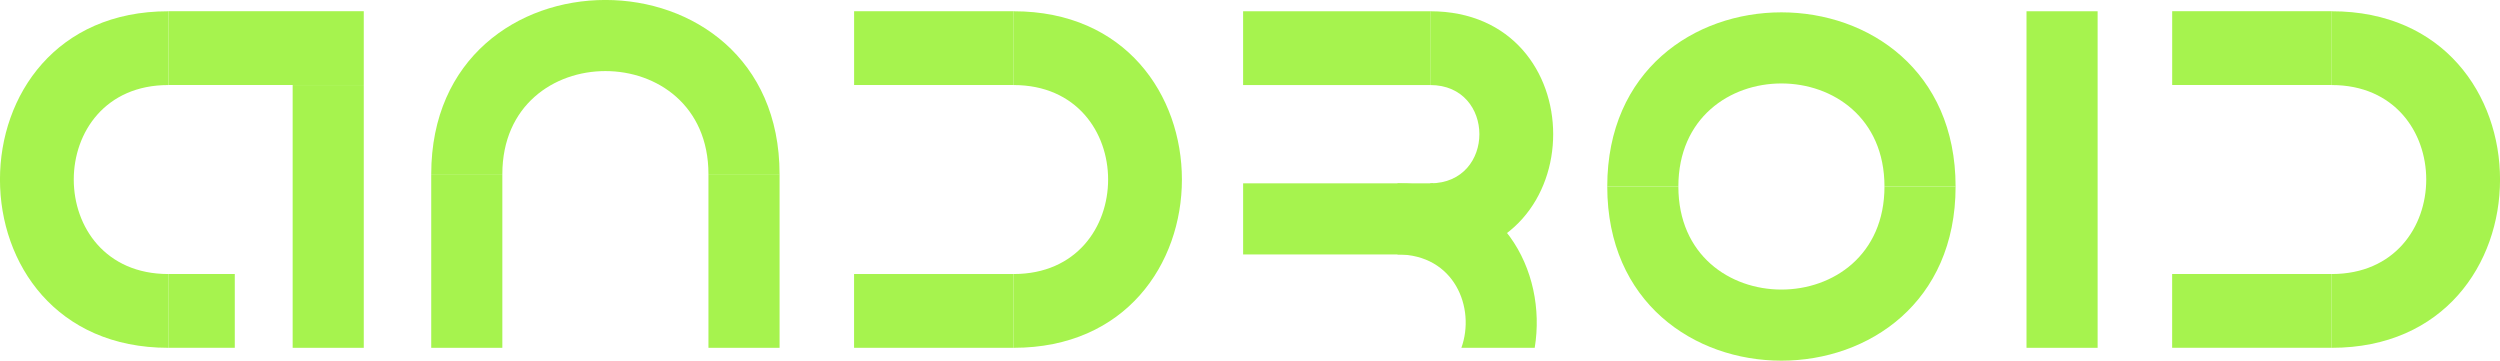 <?xml version="1.0" encoding="utf-8"?>
<!-- Generator: Adobe Illustrator 25.0.0, SVG Export Plug-In . SVG Version: 6.00 Build 0)  -->
<svg version="1.1" id="Layer_1" xmlns="http://www.w3.org/2000/svg" xmlns:xlink="http://www.w3.org/1999/xlink" x="0px" y="0px"
	 viewBox="0 0 3839 553.9" style="enable-background:new 0 0 3839 553.9;" xml:space="preserve">
<style type="text/css">
	.st0{fill:#FFFFFF;}
	.st1{fill:#3DDC84;}
	.st2{fill:#A6F34E;}
	.st3{fill:none;stroke:#FFFFFF;stroke-width:32.569;stroke-linecap:round;}
	.st4{fill:none;stroke:#FFFFFF;stroke-width:65.139;stroke-linecap:round;}
	.st5{fill:#A4C639;}
	.st6{fill:none;stroke:#FFFFFF;stroke-width:13.028;stroke-linecap:round;}
	.st7{fill:none;stroke:#A4C639;stroke-width:6.514;stroke-linecap:round;}
	.st8{fill:none;stroke:#A4C639;stroke-width:39.084;stroke-linecap:round;}
	.st9{fill:none;stroke:#FFFFFF;stroke-width:15;stroke-linecap:square;}
	.st10{fill:#A4C639;stroke:#FFFFFF;stroke-width:14.4;}
	.st11{fill:#A4C639;stroke:#FFFFFF;stroke-width:7.2;}
	.st12{fill:#FFFFFF;stroke:#FFFFFF;stroke-width:7.2;}
	.st13{fill:#0268AA;}
</style>
<g>
	<g>
		<rect x="449.4" y="130.6" class="st2" width="109.2" height="403.5"/>
		
			<rect x="351.8" y="-76.2" transform="matrix(-1.836970e-16 1 -1 -1.836970e-16 482.402 -334.583)" class="st2" width="113.3" height="300.1"/>
		<path class="st2" d="M258.4,420.8c0,37.8,0,75.5,0,113.3c-344.6,0-344.6-516.8,0-516.8c0,37.8,0,75.5,0,113.3
			C64.9,130.6,64.9,420.8,258.4,420.8z"/>
		<path class="st2" d="M1556.5,130.6c0-37.8,0-75.5,0-113.3c344.6,0,344.6,516.8,0,516.8c0-37.8,0-75.5,0-113.3
			C1750,420.8,1750,130.6,1556.5,130.6z"/>
		
			<rect x="1377.4" y="-48.6" transform="matrix(-1.836970e-16 1 -1 -1.836970e-16 1507.976 -1360.157)" class="st2" width="113.3" height="245"/>
		
			<rect x="1996" y="-69.8" transform="matrix(-1.836970e-16 1 -1 -1.836970e-16 2126.516 -1978.696)" class="st2" width="113.3" height="287.4"/>
		<path class="st2" d="M2196.3,130.6c0-37.8,0-75.5,0-113.3c251.7,0,251.7,377.5,0,377.5c0-37.8,0-75.5,0-113.3
			C2296.9,281.5,2296.9,130.6,2196.3,130.6z"/>
		
			<rect x="1377.4" y="355" transform="matrix(-1.836970e-16 1 -1 -1.836970e-16 1911.515 -956.618)" class="st2" width="113.3" height="245"/>
		
			<rect x="252.8" y="426.4" transform="matrix(-1.836970e-16 1 -1 -1.836970e-16 786.936 167.961)" class="st2" width="113.3" height="102.1"/>
		<rect x="662.2" y="267.4" class="st2" width="109.2" height="266.7"/>
		<path class="st2" d="M771.4,267.4c-36.4,0-72.8,0-109.2,0c0-356.6,534.9-356.6,534.9,0c-36.4,0-72.8,0-109.2,0
			C1087.9,56.4,771.4,56.4,771.4,267.4z"/>
		<rect x="1087.9" y="267.4" class="st2" width="109.2" height="266.7"/>
		
			<rect x="2000.2" y="190.2" transform="matrix(-1.836970e-16 1 -1 -1.836970e-16 2390.839 -1718.667)" class="st2" width="109.2" height="291.7"/>
		<path class="st2" d="M3580.6,130.6c0-37.8,0-75.5,0-113.3c344.6,0,344.6,516.8,0,516.8c0-37.8,0-75.5,0-113.3
			C3774.1,420.8,3774.1,130.6,3580.6,130.6z"/>
		
			<rect x="3401.4" y="-48.6" transform="matrix(-1.836970e-16 1 -1 -1.836970e-16 3532.007 -3384.188)" class="st2" width="113.3" height="245"/>
		
			<rect x="3401.4" y="355" transform="matrix(-1.836970e-16 1 -1 -1.836970e-16 3935.546 -2980.649)" class="st2" width="113.3" height="245"/>
		<path class="st2" d="M2577.3,286.4c-36.4,0-72.8,0-109.2,0c0-356.6,534.9-356.6,534.9,0c-36.4,0-72.8,0-109.2,0
			C2893.8,75.4,2577.3,75.4,2577.3,286.4z"/>
		<path class="st2" d="M2893.8,286.4c36.4,0,72.8,0,109.2,0c0,356.6-534.9,356.6-534.9,0c36.4,0,72.8,0,109.2,0
			C2577.3,497.4,2893.8,497.4,2893.8,286.4z"/>
		<rect x="3111.9" y="17.3" class="st2" width="109.2" height="516.8"/>
		<path class="st2" d="M2244.1,534.1h112.6c19.4-118.2-50.9-252.6-210.7-252.6c0,36.4,0,72.8,0,109.2
			C2233.4,390.7,2266.1,472.7,2244.1,534.1z"/>
	</g>
</g>
</svg>
